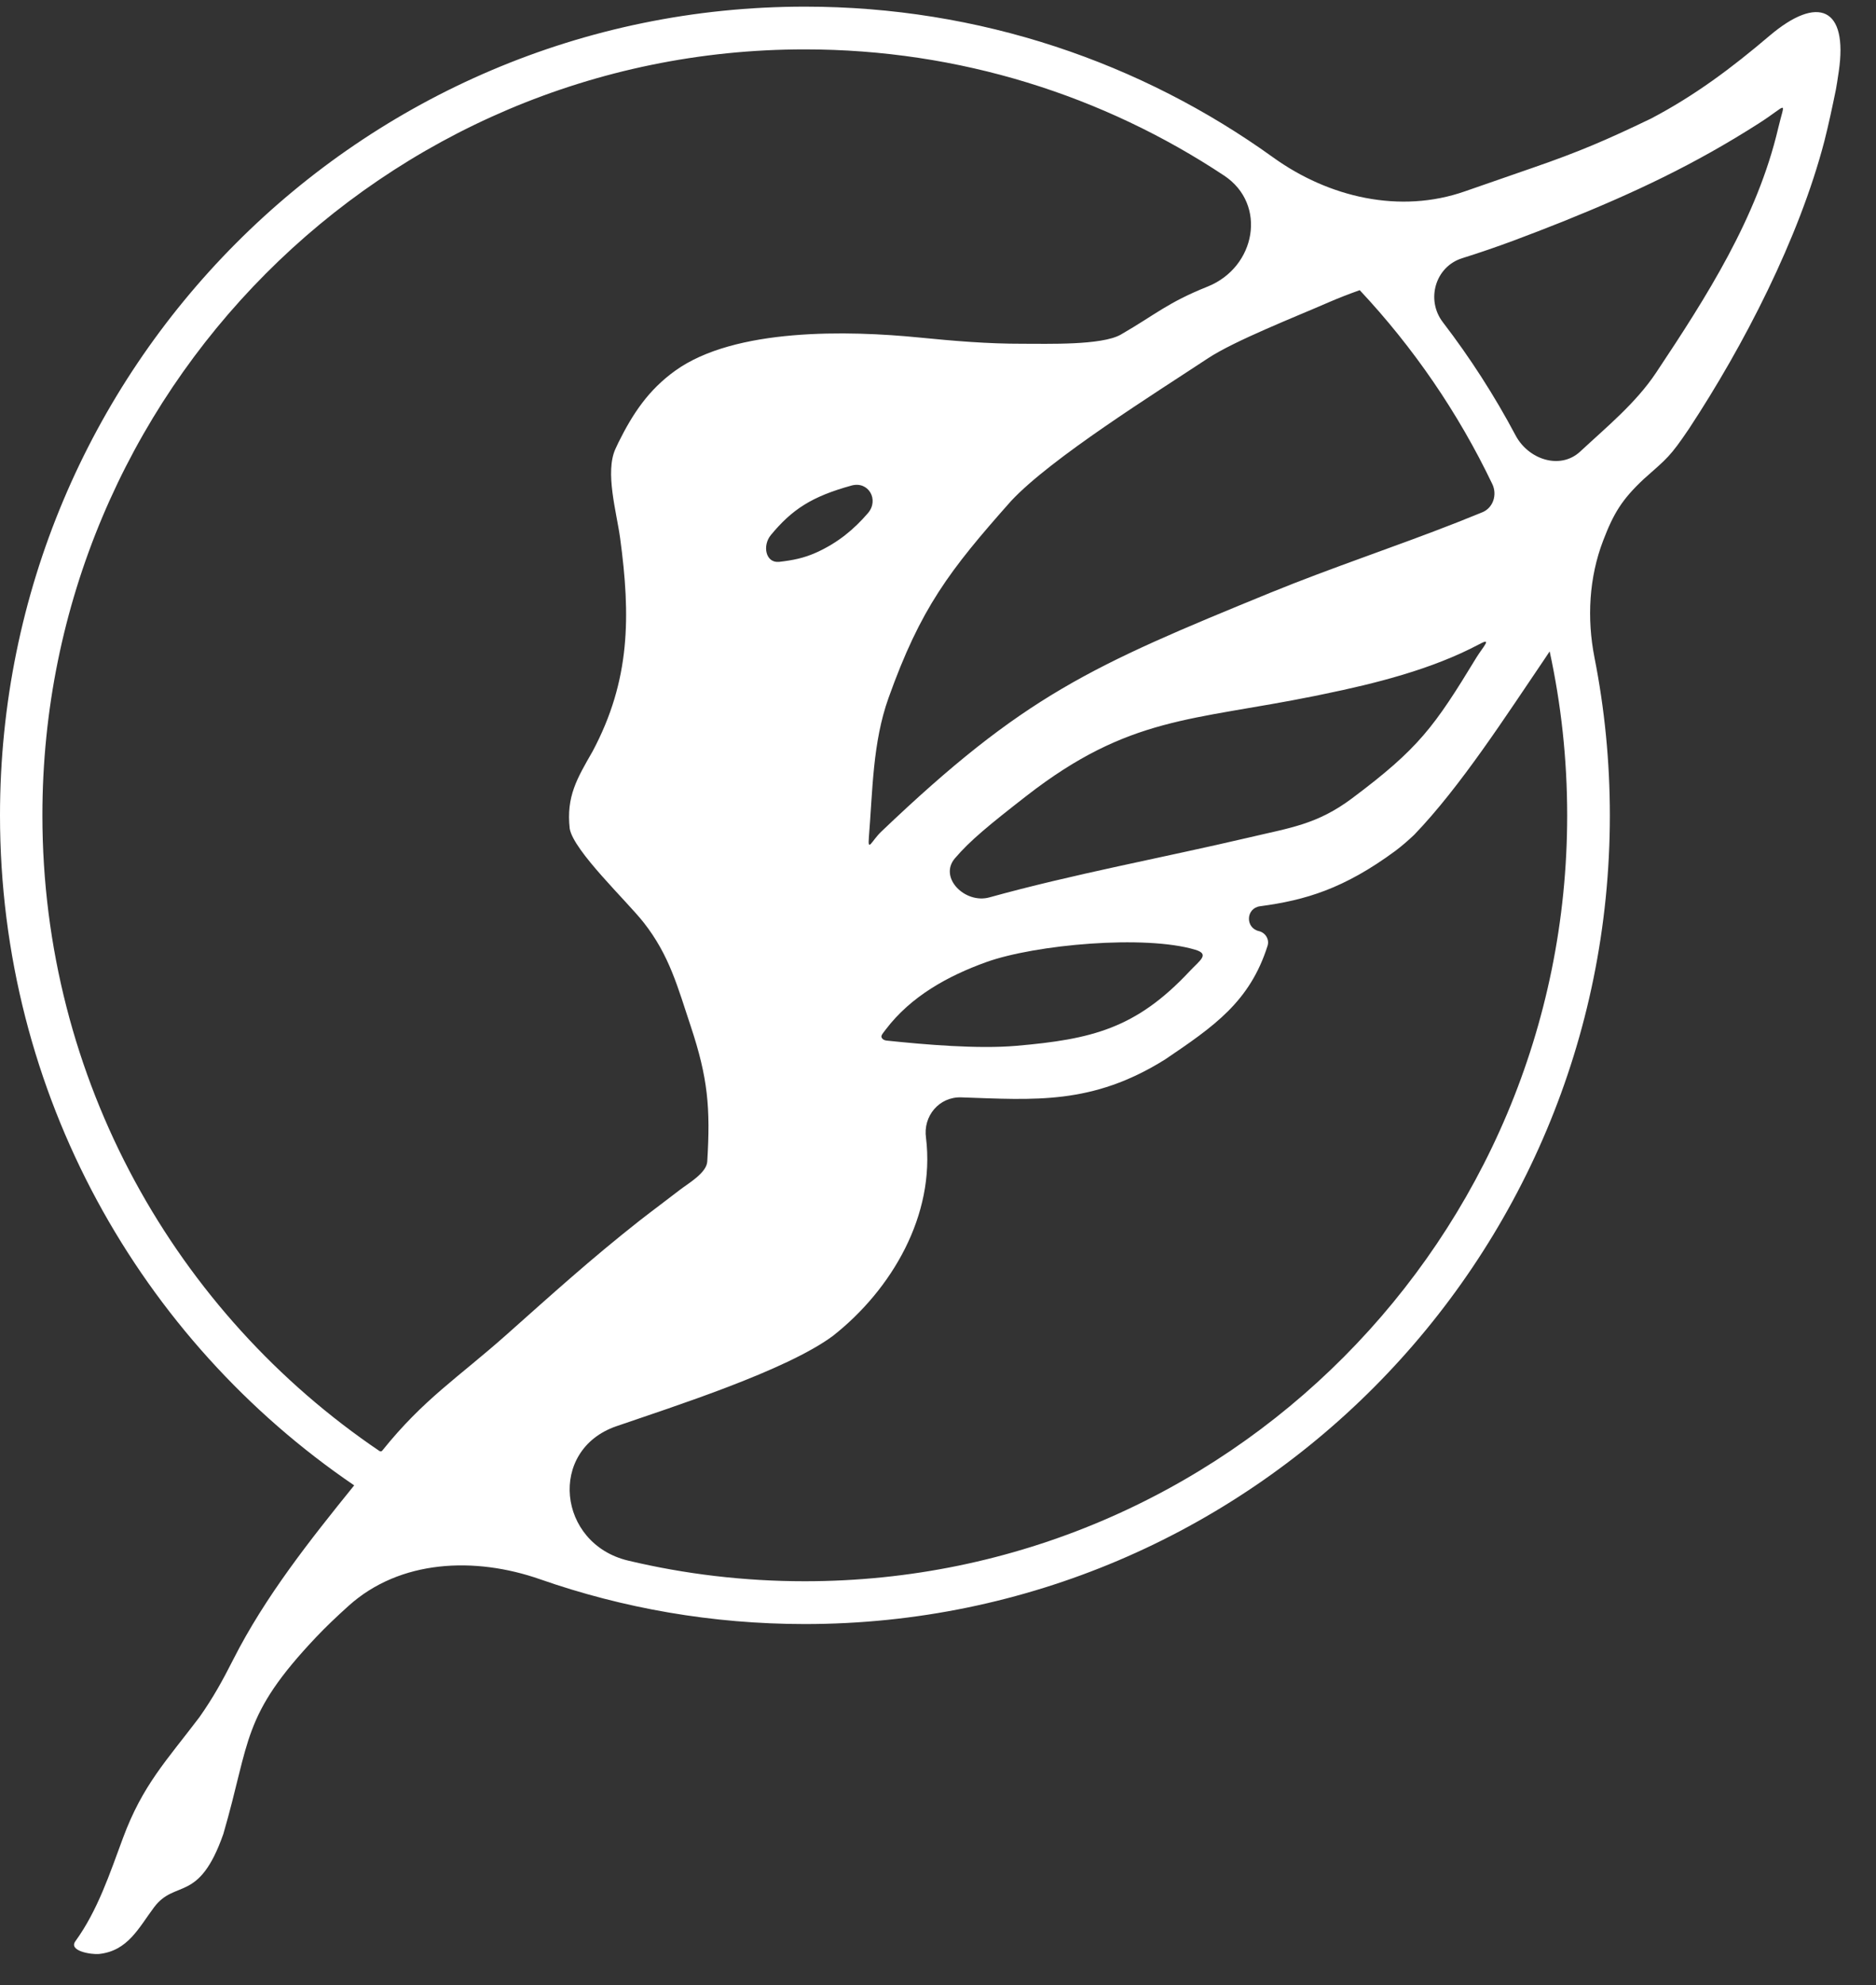 <svg width="52" height="55" viewBox="0 0 52 55" fill="none" xmlns="http://www.w3.org/2000/svg">
<rect x="0" y="0" width="52" height="55" fill="#333333" stroke="none"/>
<path fill-rule="evenodd" clip-rule="evenodd" d="M22.306 1.368C26.601 1.368 30.596 2.655 33.931 4.865C35.13 5.66 34.812 7.4 33.478 7.938C32.35 8.39 32.042 8.708 31.069 9.269C30.541 9.574 29.009 9.522 28.35 9.524C27.372 9.526 26.451 9.447 25.48 9.351C23.518 9.156 20.368 9.078 18.711 10.274C17.976 10.804 17.542 11.454 17.143 12.258L17.059 12.437C16.765 13.084 17.089 14.178 17.189 14.909C17.482 17.07 17.476 18.85 16.424 20.82C15.996 21.567 15.692 22.066 15.792 22.959C15.9 23.576 17.383 24.973 17.846 25.564C18.559 26.475 18.783 27.343 19.149 28.441C19.62 29.86 19.696 30.688 19.604 32.184C19.582 32.501 19.075 32.787 18.839 32.97C18.471 33.255 18.094 33.533 17.726 33.82C16.374 34.884 15.303 35.855 14.028 36.988C12.699 38.168 11.746 38.757 10.595 40.191C10.576 40.214 10.544 40.218 10.52 40.202C4.884 36.391 1.175 29.924 1.175 22.589C1.175 10.869 10.637 1.368 22.306 1.368ZM37.691 8.042C37.691 8.042 37.692 8.043 37.693 8.043C39.174 9.623 40.417 11.432 41.364 13.41C41.507 13.708 41.388 14.074 41.081 14.196C40.851 14.29 40.619 14.383 40.386 14.475C38.677 15.147 36.927 15.722 35.229 16.415C30.236 18.456 28.381 19.27 24.427 23.041C24.164 23.292 24.048 23.628 24.084 23.198C24.19 21.903 24.186 20.574 24.629 19.336C25.518 16.851 26.308 15.814 28.026 13.88C29.135 12.692 32.024 10.891 33.478 9.93C34.226 9.435 35.934 8.768 36.833 8.374C37.096 8.26 37.384 8.148 37.685 8.041C37.687 8.041 37.689 8.041 37.691 8.042ZM42.955 18.045C42.954 18.045 42.953 18.045 42.954 18.046C43.272 19.509 43.44 21.029 43.44 22.589C43.44 34.309 33.978 43.809 22.306 43.809C20.621 43.809 18.982 43.611 17.41 43.237C15.452 42.77 15.18 40.171 17.083 39.515C18.693 38.961 21.788 37.973 23.085 37.013C24.719 35.73 25.928 33.663 25.668 31.528C25.579 30.922 26.033 30.382 26.646 30.403C28.674 30.471 30.27 30.618 32.294 29.353C33.649 28.436 34.643 27.755 35.135 26.204C35.191 26.026 35.077 25.84 34.895 25.797C34.51 25.706 34.534 25.16 34.927 25.108C36.183 24.941 37.253 24.623 38.675 23.576C38.867 23.431 39.021 23.296 39.197 23.131C40.481 21.799 41.756 19.814 42.809 18.265C42.861 18.188 42.909 18.116 42.955 18.046C42.955 18.046 42.955 18.045 42.955 18.045ZM9.817 41.156C9.816 41.156 9.816 41.156 9.815 41.156C8.584 42.678 7.351 44.234 6.47 45.968C6.168 46.563 5.914 47.026 5.528 47.575C4.611 48.785 3.954 49.454 3.409 50.922C3.043 51.905 2.711 52.926 2.09 53.782C1.892 54.056 2.535 54.156 2.743 54.136C3.546 54.052 3.846 53.408 4.27 52.843C4.861 52.056 5.512 52.743 6.19 50.813C6.951 48.206 6.685 47.55 8.769 45.351C9.014 45.092 9.317 44.801 9.663 44.49C11.088 43.208 13.16 43.121 14.97 43.754C17.269 44.558 19.739 44.995 22.31 44.995C34.635 44.995 44.623 34.964 44.623 22.591C44.623 21.093 44.476 19.629 44.196 18.214C43.984 17.135 44.044 16.004 44.437 14.978C44.729 14.214 44.963 13.834 45.564 13.271C46.22 12.69 46.29 12.656 46.813 11.884C48.34 9.566 49.866 6.605 50.569 3.911C50.689 3.437 50.789 2.966 50.887 2.488C50.905 2.397 50.934 2.212 50.969 1.974C51.225 0.216 50.399 -0.155 49.045 0.994C48.002 1.881 46.977 2.649 45.762 3.286C44.533 3.877 43.772 4.205 42.479 4.651C41.859 4.865 41.233 5.082 40.603 5.302C38.808 5.93 36.834 5.472 35.291 4.362C31.635 1.732 27.154 0.184 22.312 0.184C9.99 0.184 0 10.215 0 22.589C0 30.312 3.894 37.124 9.818 41.153C9.819 41.154 9.818 41.156 9.817 41.156ZM21.592 15.567C21.219 15.601 21.128 15.113 21.367 14.824C21.954 14.114 22.5 13.756 23.604 13.452C24.074 13.323 24.375 13.848 24.057 14.218C23.672 14.664 23.23 15.035 22.629 15.307C22.276 15.466 21.972 15.523 21.594 15.567H21.592ZM42.01 12.063C42.364 12.73 43.242 13.025 43.798 12.513C44.537 11.826 45.346 11.166 45.908 10.32C47.303 8.225 48.707 6.032 49.289 3.551C49.478 2.751 49.58 2.888 48.757 3.415C46.959 4.564 45.293 5.344 43.319 6.139C42.337 6.527 41.544 6.836 40.529 7.154C39.782 7.388 39.518 8.309 39.995 8.929C40.749 9.912 41.424 10.96 42.01 12.063ZM41.002 17.849C41.002 17.85 41.002 17.85 41.002 17.85C41.383 17.64 41.103 17.927 40.925 18.216C39.752 20.144 39.325 20.735 37.48 22.116C36.505 22.846 35.76 22.933 34.599 23.208C32.248 23.759 29.736 24.221 27.427 24.862C26.75 25.051 26.012 24.314 26.469 23.78C26.886 23.291 27.415 22.857 28.453 22.05C31.299 19.837 33.039 19.971 36.425 19.286L36.681 19.233C38.13 18.936 39.693 18.544 41.002 17.849C41.002 17.849 41.002 17.849 41.002 17.849ZM24.525 28.819C24.501 28.811 24.478 28.799 24.461 28.78C24.395 28.707 24.445 28.665 24.553 28.521C25.249 27.604 26.27 27.04 27.339 26.655C28.701 26.167 31.738 25.896 33.127 26.312C33.546 26.436 33.257 26.607 32.969 26.915C31.484 28.499 30.258 28.794 28.17 28.975C27.105 29.067 25.652 28.943 24.569 28.829C24.554 28.827 24.539 28.824 24.525 28.819Z" fill="white"/>
</svg>
